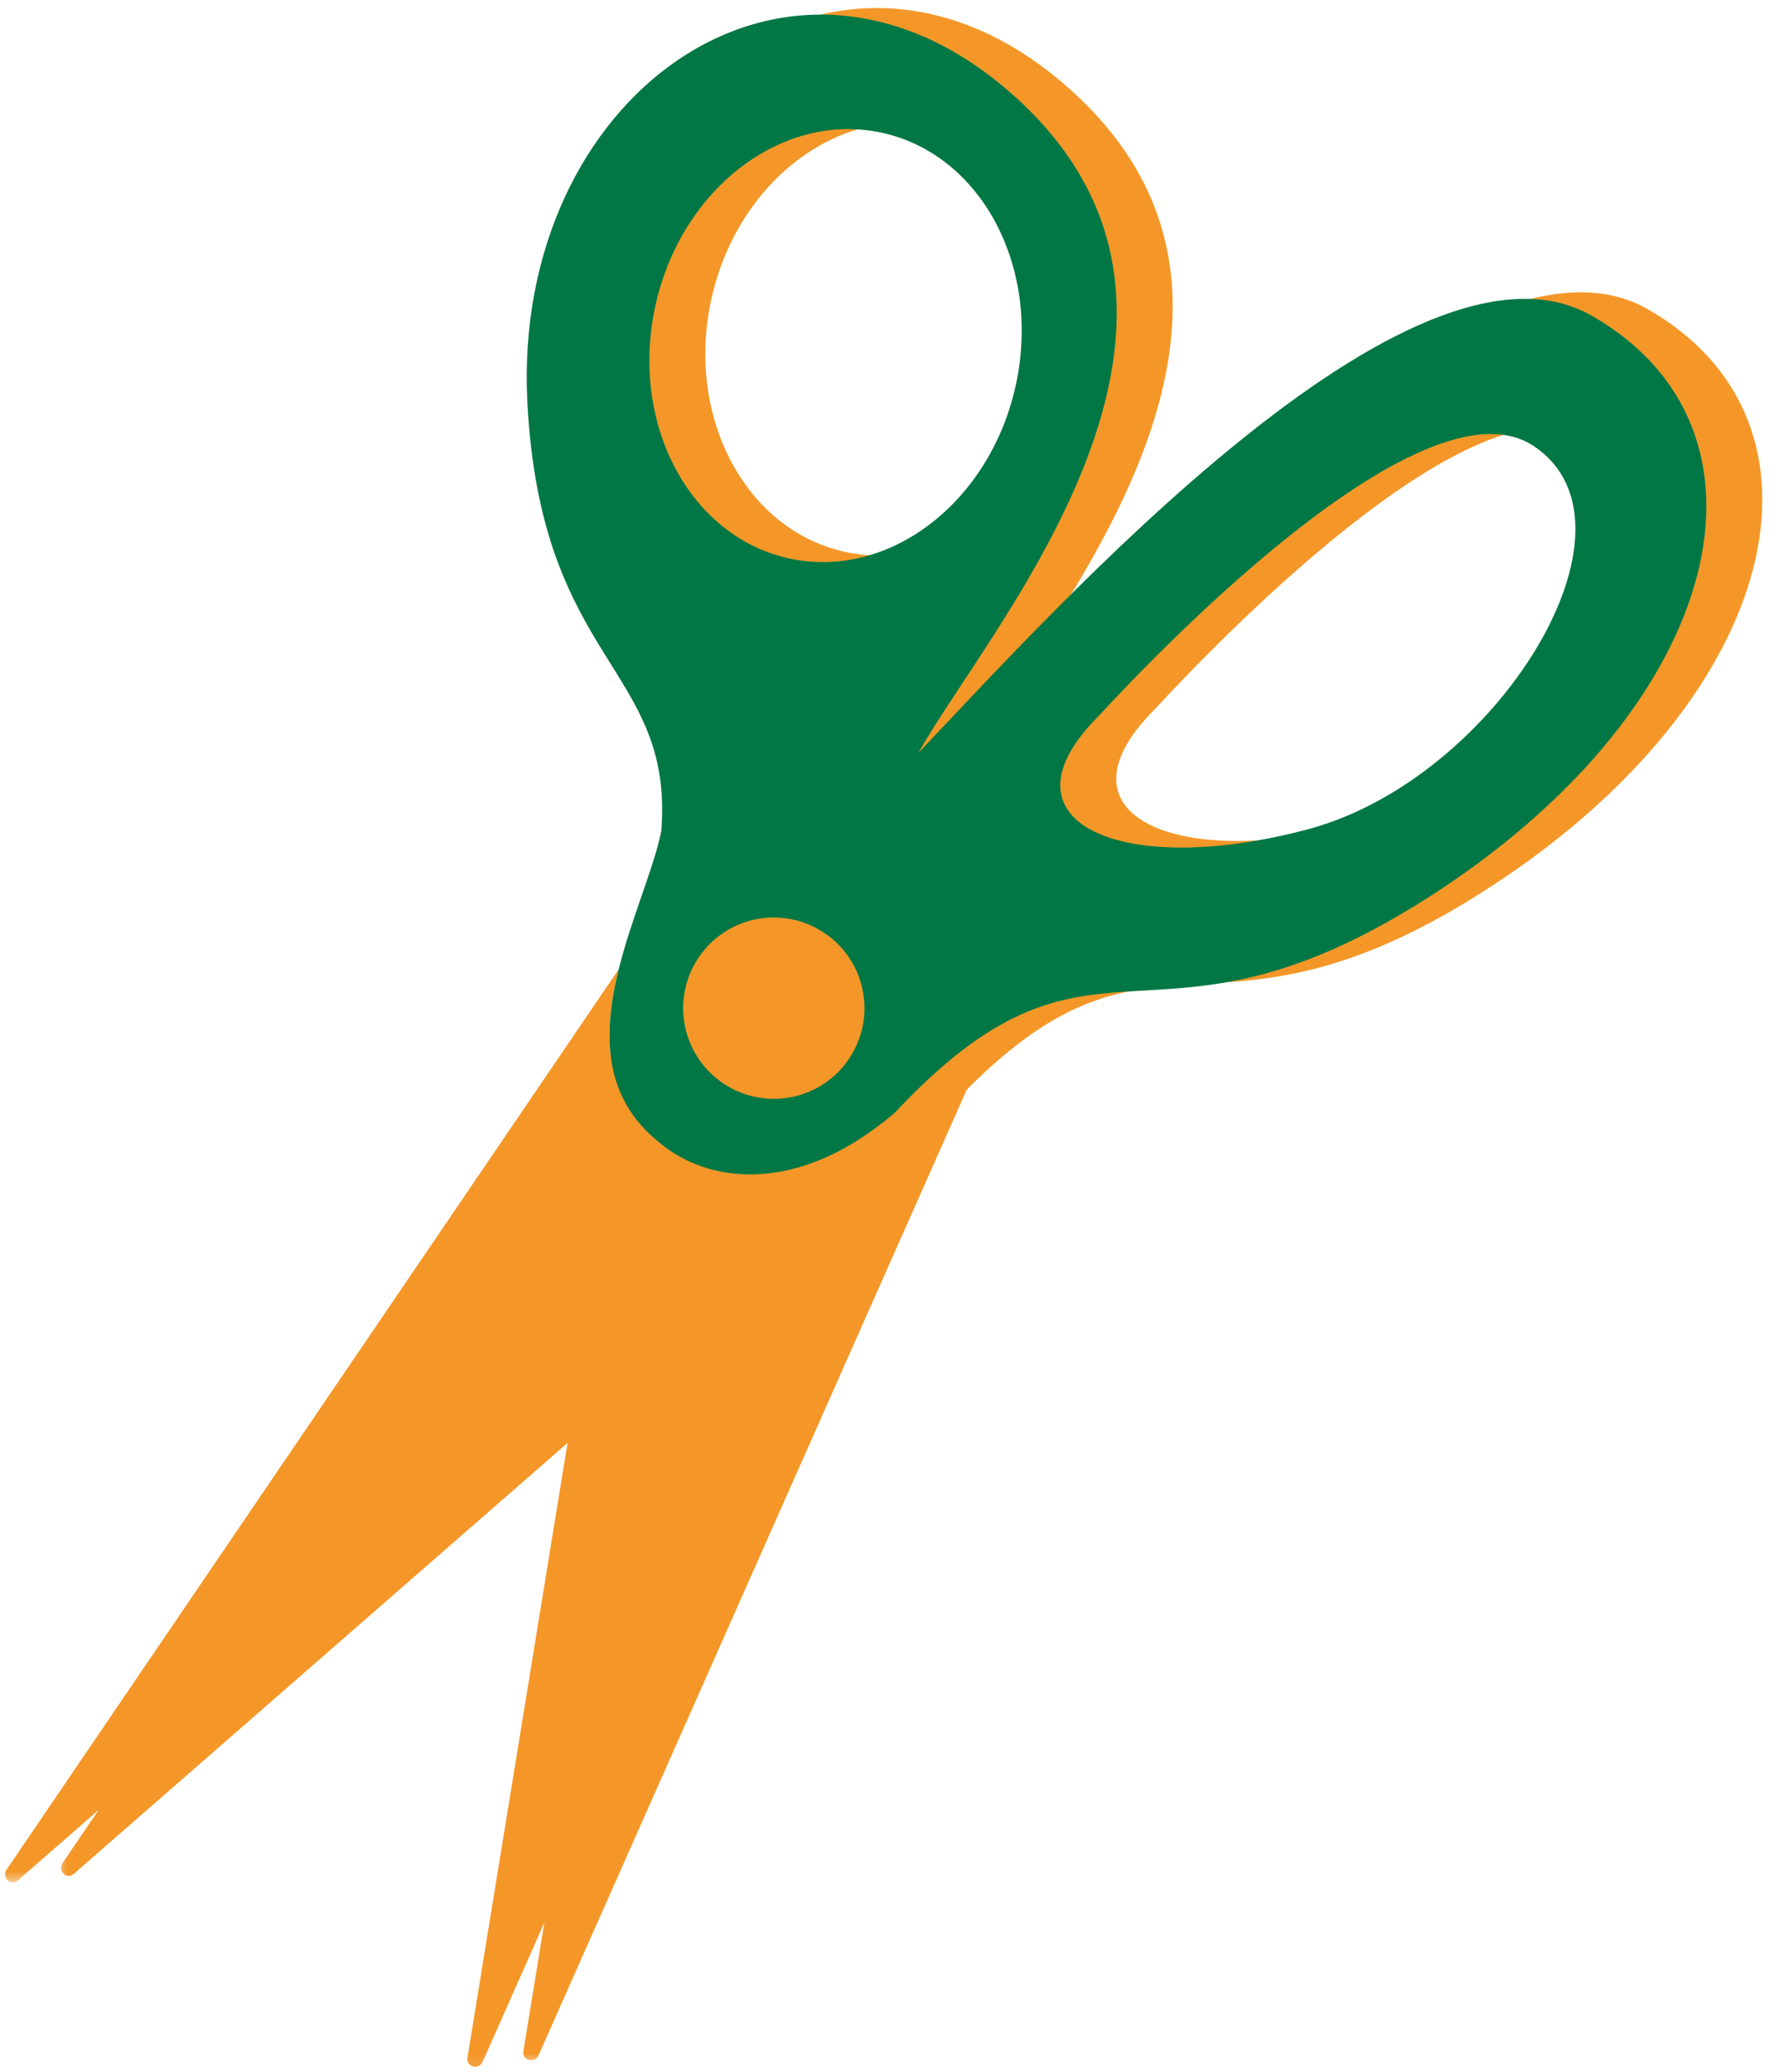 <svg width="146" height="170" viewBox="0 0 146 170" fill="none" xmlns="http://www.w3.org/2000/svg">
<mask id="mask0_22_38" style="mask-type:luminance" maskUnits="userSpaceOnUse" x="4" y="0" width="142" height="170">
<path d="M4.592 0H145.366V169.348H4.592V0Z" fill="white"/>
</mask>
<g mask="url(#mask0_22_38)">
<path d="M135.231 25.37C120.412 16.884 90.984 49.643 79.974 61.224C85.706 50.887 108.528 25.437 87.519 7.065C69.062 -9.071 46.589 7.464 47.872 32.452C48.974 53.953 59.907 54.197 58.864 67.641C58.271 70.631 56.425 74.743 55.37 78.987L5.13 152.864C4.701 153.495 5.483 154.243 6.051 153.751L51.829 113.806L51.556 115.479L50.597 121.371L42.952 168.309C42.834 169.058 43.885 169.327 44.197 168.633L72.611 104.567L78.011 92.401L79.289 89.512L79.335 89.407C95.021 73.633 99.558 87.7 122.59 72.59C146.244 57.069 151.497 34.676 135.231 25.37ZM69.377 45.286C61.202 43.511 56.274 34.256 58.364 24.609C60.458 14.962 68.776 8.579 76.951 10.349C85.122 12.124 90.054 21.379 87.964 31.03C85.874 40.673 77.548 47.056 69.377 45.286ZM112.006 67.481C96.635 71.619 86.022 66.913 94.76 58.204C95.29 57.679 120.618 29.525 130.454 36.056C140.281 42.578 127.38 63.339 112.006 67.481Z" fill="#F49728"/>
</g>
<mask id="mask1_22_38" style="mask-type:luminance" maskUnits="userSpaceOnUse" x="37" y="89" width="39" height="81">
<path d="M37.426 89.891H75.105V169.886H37.426V89.891Z" fill="white"/>
</mask>
<g mask="url(#mask1_22_38)">
<path d="M73.444 91.291C73.885 90.816 74.319 90.37 74.743 89.945L74.697 90.05L73.419 92.939L68.019 105.105L39.605 169.172C39.293 169.865 38.242 169.596 38.36 168.848L46.005 121.909L46.964 116.018L47.237 114.344L71.539 93.133C71.695 92.998 71.766 92.809 71.762 92.62C72.321 92.212 72.885 91.775 73.444 91.291Z" fill="#F49728"/>
</g>
<mask id="mask2_22_38" style="mask-type:luminance" maskUnits="userSpaceOnUse" x="0" y="74" width="72" height="81">
<path d="M0 74.819H71.876V154.483H0V74.819Z" fill="white"/>
</mask>
<g mask="url(#mask2_22_38)">
<path d="M71.539 93.133L47.237 114.344L1.459 154.289C0.891 154.781 0.109 154.033 0.538 153.402L50.778 79.525C49.55 84.474 49.403 89.592 53.595 93.305C53.625 93.331 53.65 93.347 53.675 93.373C57.725 97.115 64.651 97.843 71.762 92.62C71.766 92.809 71.694 93.002 71.539 93.133ZM70.824 81.388C70.088 77.347 66.219 74.663 62.174 75.4C58.133 76.131 55.454 80.004 56.186 84.045C56.922 88.091 60.79 90.769 64.836 90.038C68.877 89.302 71.56 85.429 70.824 81.388Z" fill="#F49728"/>
</g>
<path d="M130.639 25.908C115.82 17.422 86.392 50.181 75.382 61.762C81.114 51.425 103.936 25.976 82.927 7.603C64.47 -8.532 41.997 8.002 43.28 32.99C44.382 54.491 55.315 54.735 54.272 68.179C53.679 71.169 51.833 75.282 50.778 79.525C49.55 84.47 49.403 89.592 53.595 93.305C53.625 93.326 53.65 93.347 53.675 93.368C57.725 97.115 64.651 97.843 71.762 92.62C72.321 92.212 72.885 91.775 73.444 91.291C73.885 90.816 74.319 90.37 74.743 89.941C90.429 74.171 94.966 88.238 117.998 73.124C141.652 57.607 146.905 35.214 130.639 25.908ZM64.836 90.038C60.794 90.769 56.922 88.091 56.186 84.045C55.454 80.004 58.133 76.131 62.174 75.399C66.215 74.663 70.088 77.347 70.824 81.388C71.56 85.429 68.877 89.302 64.836 90.038ZM53.772 25.147C55.866 15.5 64.184 9.117 72.359 10.887C80.53 12.662 85.462 21.918 83.372 31.569C81.282 41.211 72.956 47.595 64.785 45.824C56.61 44.05 51.682 34.794 53.772 25.147ZM107.413 68.019C92.043 72.157 81.43 67.452 90.168 58.743C90.698 58.217 116.026 30.063 125.862 36.594C135.689 43.116 122.788 63.877 107.413 68.019Z" fill="#007744"/>
</svg>
